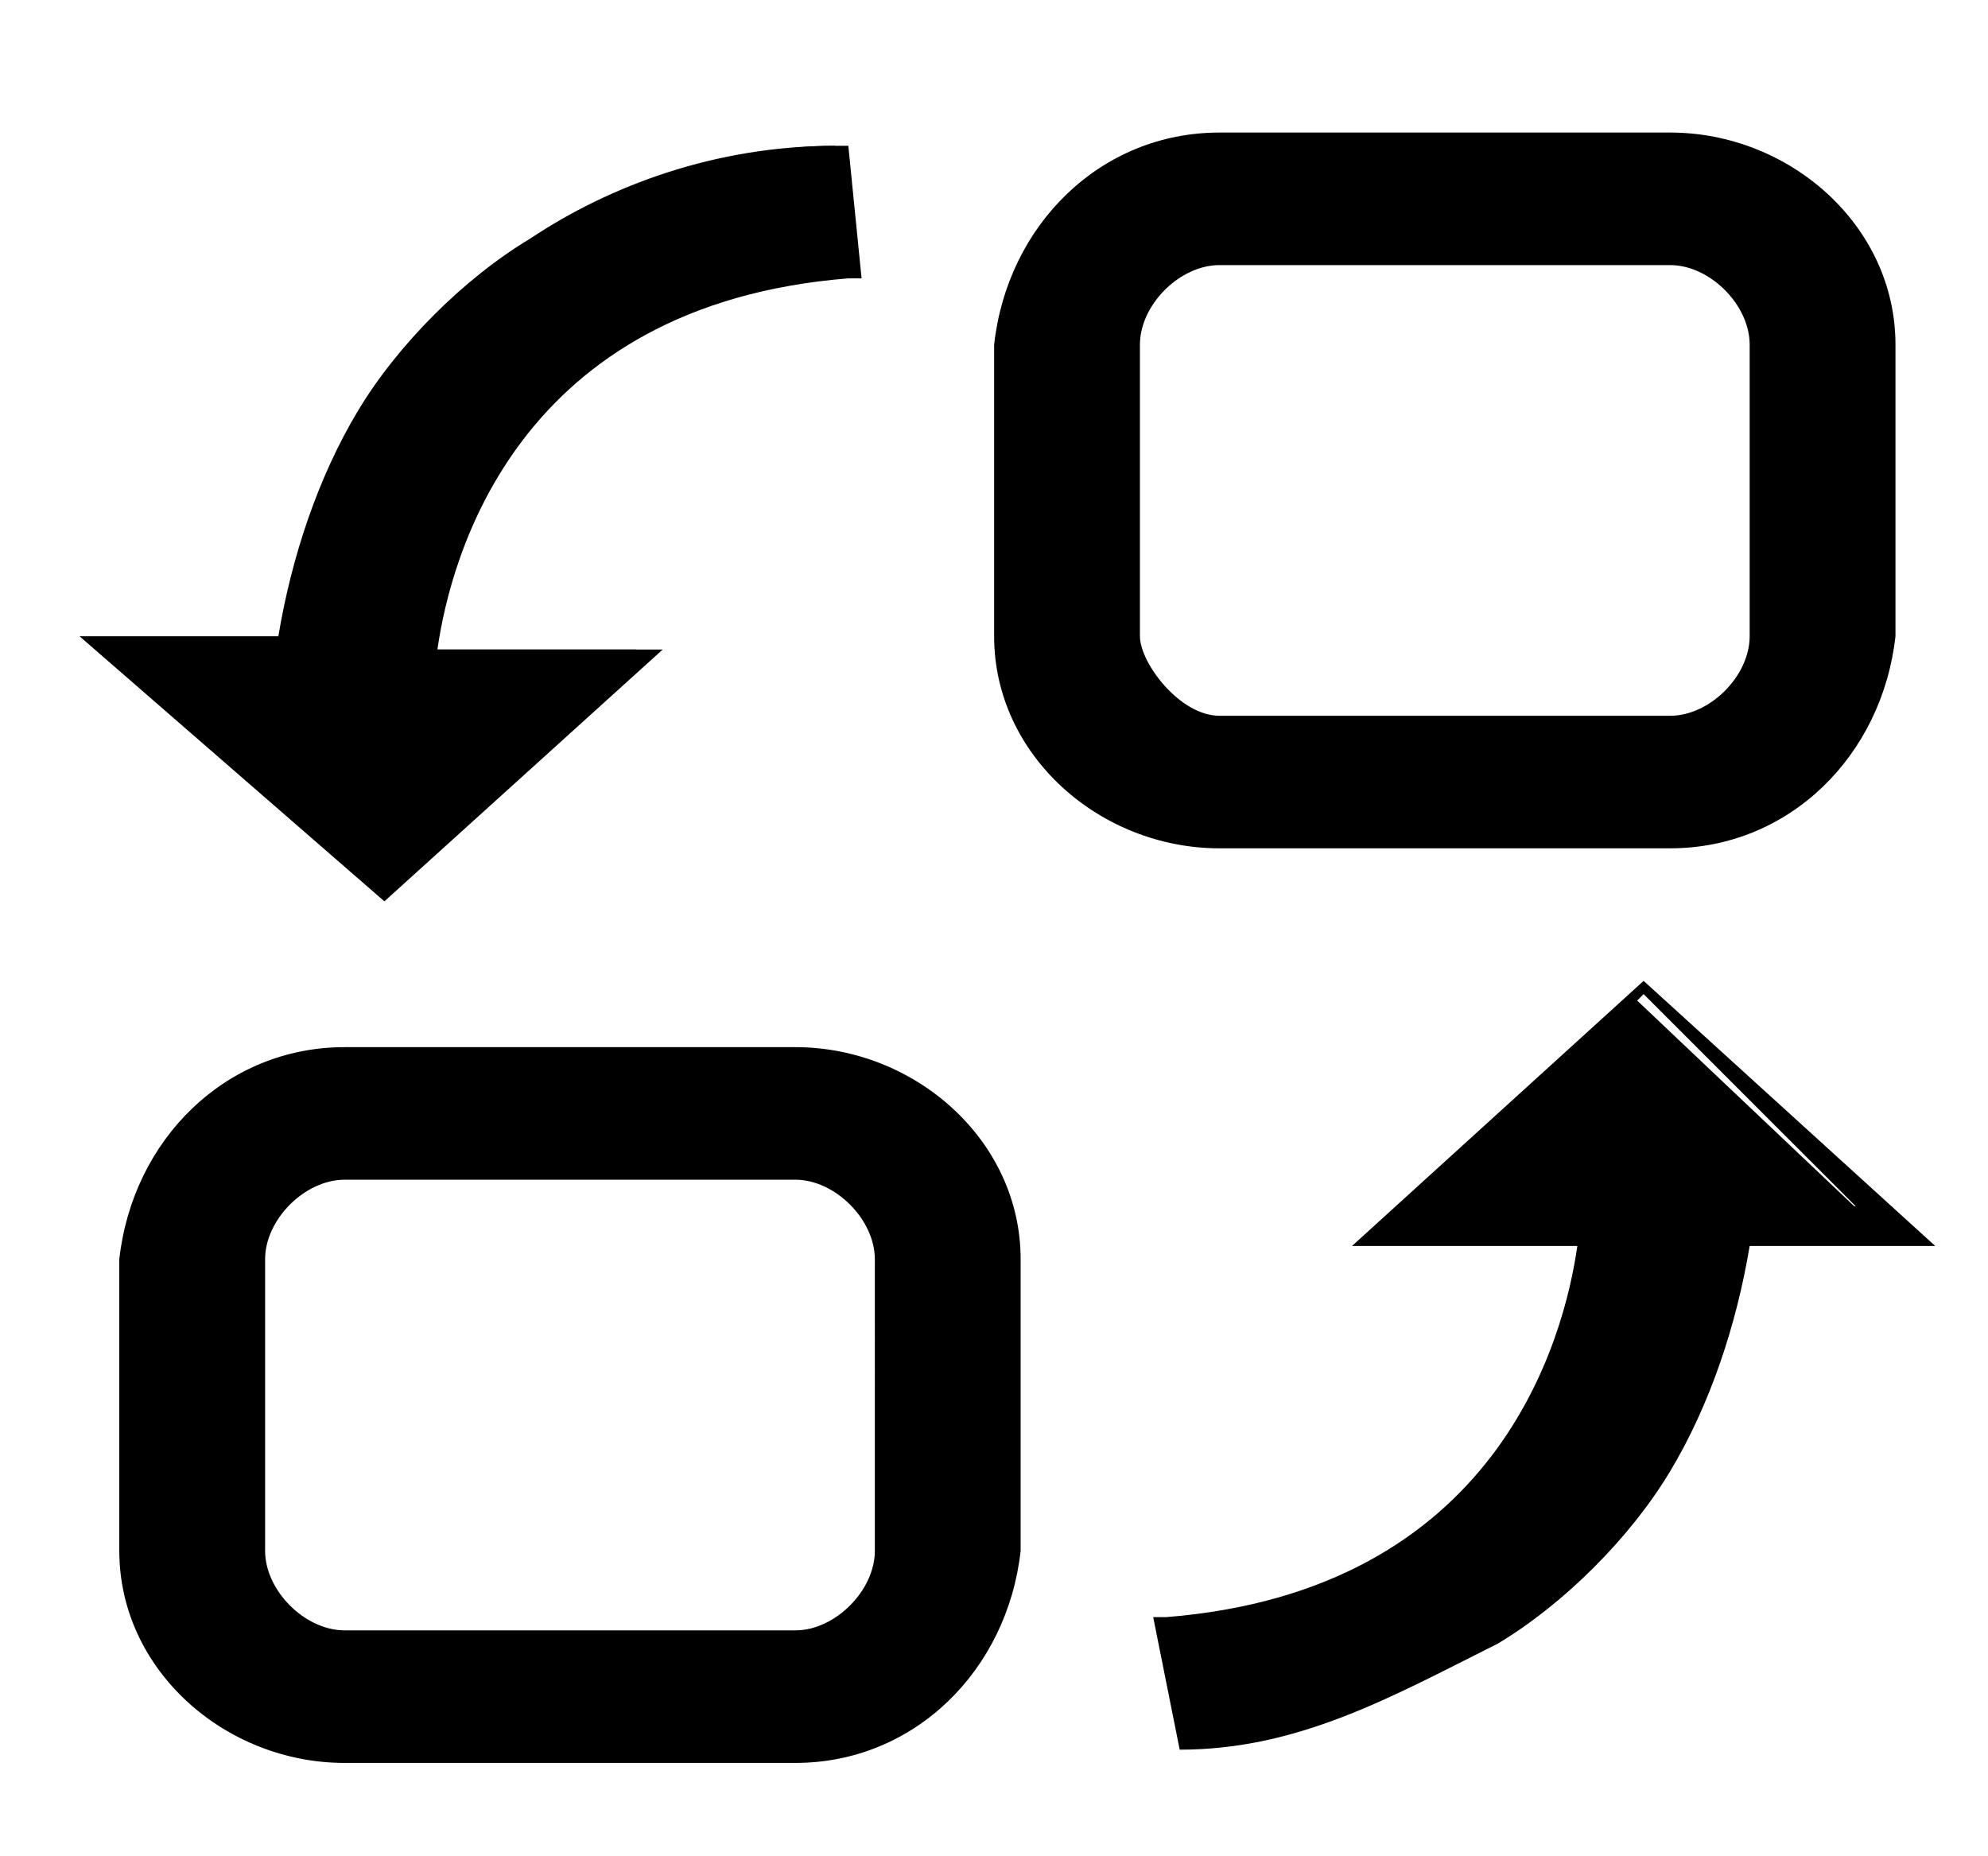 <?xml version="1.0" standalone="no"?><!DOCTYPE svg PUBLIC "-//W3C//DTD SVG 1.1//EN" "http://www.w3.org/Graphics/SVG/1.1/DTD/svg11.dtd"><svg t="1565580818466" class="icon" viewBox="0 0 1097 1024" version="1.1" xmlns="http://www.w3.org/2000/svg" p-id="7500" xmlns:xlink="http://www.w3.org/1999/xlink" width="51.422" height="48"><defs><style type="text/css"></style></defs><path d="M1038.629 680.229l-138.971-131.657-138.971 131.657H877.714c-7.314 80.457-58.514 204.8-234.057 219.429l7.314 58.514c58.514 0 109.714-21.943 160.914-51.2 36.571-21.943 73.143-58.514 95.086-95.086 21.943-43.886 36.571-87.771 43.886-131.657h87.771zM212.114 490.057l138.971-131.657H234.057c7.314-80.457 58.514-204.8 234.057-219.429l-7.314-58.514c-58.514 0-109.714 21.943-160.914 51.2-36.571 21.943-73.143 58.514-95.086 95.086-21.943 43.886-36.571 87.771-43.886 131.657H65.829l146.286 131.657z m277.943 365.714c0 29.257-21.943 51.2-51.2 51.2H190.171c-29.257 0-51.2-21.943-51.2-51.2V694.857c0-29.257 21.943-51.2 51.2-51.2H438.857c29.257 0 51.2 21.943 51.2 51.2v160.914zM438.857 585.143H190.171c-65.829 0-109.714 51.2-117.029 109.714v160.914c0 58.514 51.2 109.714 117.029 109.714H438.857c65.829 0 109.714-51.2 117.029-109.714V694.857C555.886 636.343 504.686 585.143 438.857 585.143z m182.857-234.057V190.171c0-29.257 21.943-51.2 51.2-51.2h248.686c29.257 0 51.2 21.943 51.2 51.2v160.914c0 29.257-21.943 51.2-51.2 51.2H672.914c-29.257 0-51.2-29.257-51.2-51.2z m299.886 109.714c65.829 0 109.714-51.2 117.029-109.714V190.171c0-58.514-51.2-109.714-117.029-109.714H672.914c-65.829 0-109.714 51.2-117.029 109.714v160.914c0 58.514 51.2 109.714 117.029 109.714h248.686z" p-id="7501"></path><path d="M438.857 972.8H190.171c-65.829 0-124.343-51.2-124.343-117.029V694.857c7.314-65.829 58.514-117.029 124.343-117.029H438.857c65.829 0 124.343 51.2 124.343 117.029v160.914c-7.314 65.829-58.514 117.029-124.343 117.029zM190.171 592.457c-65.829 0-102.4 51.2-109.714 102.4v160.914c0 58.514 51.2 102.4 109.714 102.4H438.857c65.829 0 102.4-51.2 109.714-102.4V694.857c0-58.514-51.2-102.4-109.714-102.4H190.171z m460.8 373.029l-14.629-73.143h7.314c182.857-14.629 219.429-153.6 226.743-204.8h-124.343l160.914-146.286 160.914 146.286h-102.4c-7.314 43.886-21.943 87.771-43.886 124.343s-58.514 73.143-95.086 95.086c-58.514 29.257-109.714 58.514-175.543 58.514z m0-58.514l7.314 43.886c58.514 0 109.714-29.257 153.6-51.2 36.571-21.943 73.143-58.514 95.086-95.086 21.943-43.886 36.571-87.771 43.886-131.657v-7.314h73.143l-117.029-117.029-117.029 117.029h109.714v7.314c-21.943 58.514-51.2 212.114-248.686 234.057z m-212.114 7.314H190.171c-36.571 0-58.514-21.943-58.514-58.514V694.857c0-36.571 21.943-58.514 58.514-58.514H438.857c36.571 0 58.514 21.943 58.514 58.514v160.914c0 36.571-21.943 58.514-58.514 58.514zM190.171 650.971c-21.943 0-43.886 21.943-43.886 43.886v160.914c0 21.943 21.943 43.886 43.886 43.886H438.857c21.943 0 43.886-21.943 43.886-43.886V694.857c0-21.943-21.943-43.886-43.886-43.886H190.171z m21.943-153.6l-168.229-146.286h109.714c7.314-43.886 21.943-87.771 43.886-124.343s58.514-73.143 95.086-95.086c43.886-29.257 102.4-51.2 168.229-51.2h7.314l7.314 73.143h-7.314c-182.857 14.629-219.429 153.6-226.743 204.8H365.714L212.114 497.371zM87.771 365.714l124.343 117.029L336.457 365.714H226.743v-7.314c7.314-51.2 36.571-204.8 234.057-226.743l-7.314-43.886c-58.514 0-109.714 29.257-153.6 51.2-36.571 21.943-73.143 58.514-95.086 95.086-21.943 43.886-36.571 87.771-43.886 131.657v7.314h-73.143z m833.829 102.4H672.914c-65.829 0-124.343-51.2-124.343-117.029V190.171c7.314-65.829 58.514-117.029 124.343-117.029h248.686c65.829 0 124.343 51.2 124.343 117.029v160.914c-7.314 65.829-58.514 117.029-124.343 117.029zM672.914 87.771c-65.829 0-102.4 51.2-109.714 102.4v160.914c0 58.514 51.2 102.4 109.714 102.4h248.686c65.829 0 102.4-51.2 109.714-102.4V190.171c0-58.514-51.2-102.4-109.714-102.4H672.914z m248.686 321.829H672.914c-29.257 0-58.514-29.257-58.514-58.514V190.171c0-36.571 21.943-58.514 58.514-58.514h248.686c36.571 0 58.514 21.943 58.514 58.514v160.914c0 36.571-21.943 58.514-58.514 58.514zM672.914 146.286c-21.943 0-43.886 21.943-43.886 43.886v160.914c0 14.629 21.943 43.886 43.886 43.886h248.686c21.943 0 43.886-21.943 43.886-43.886V190.171c0-21.943-21.943-43.886-43.886-43.886H672.914z" p-id="7502"></path></svg>